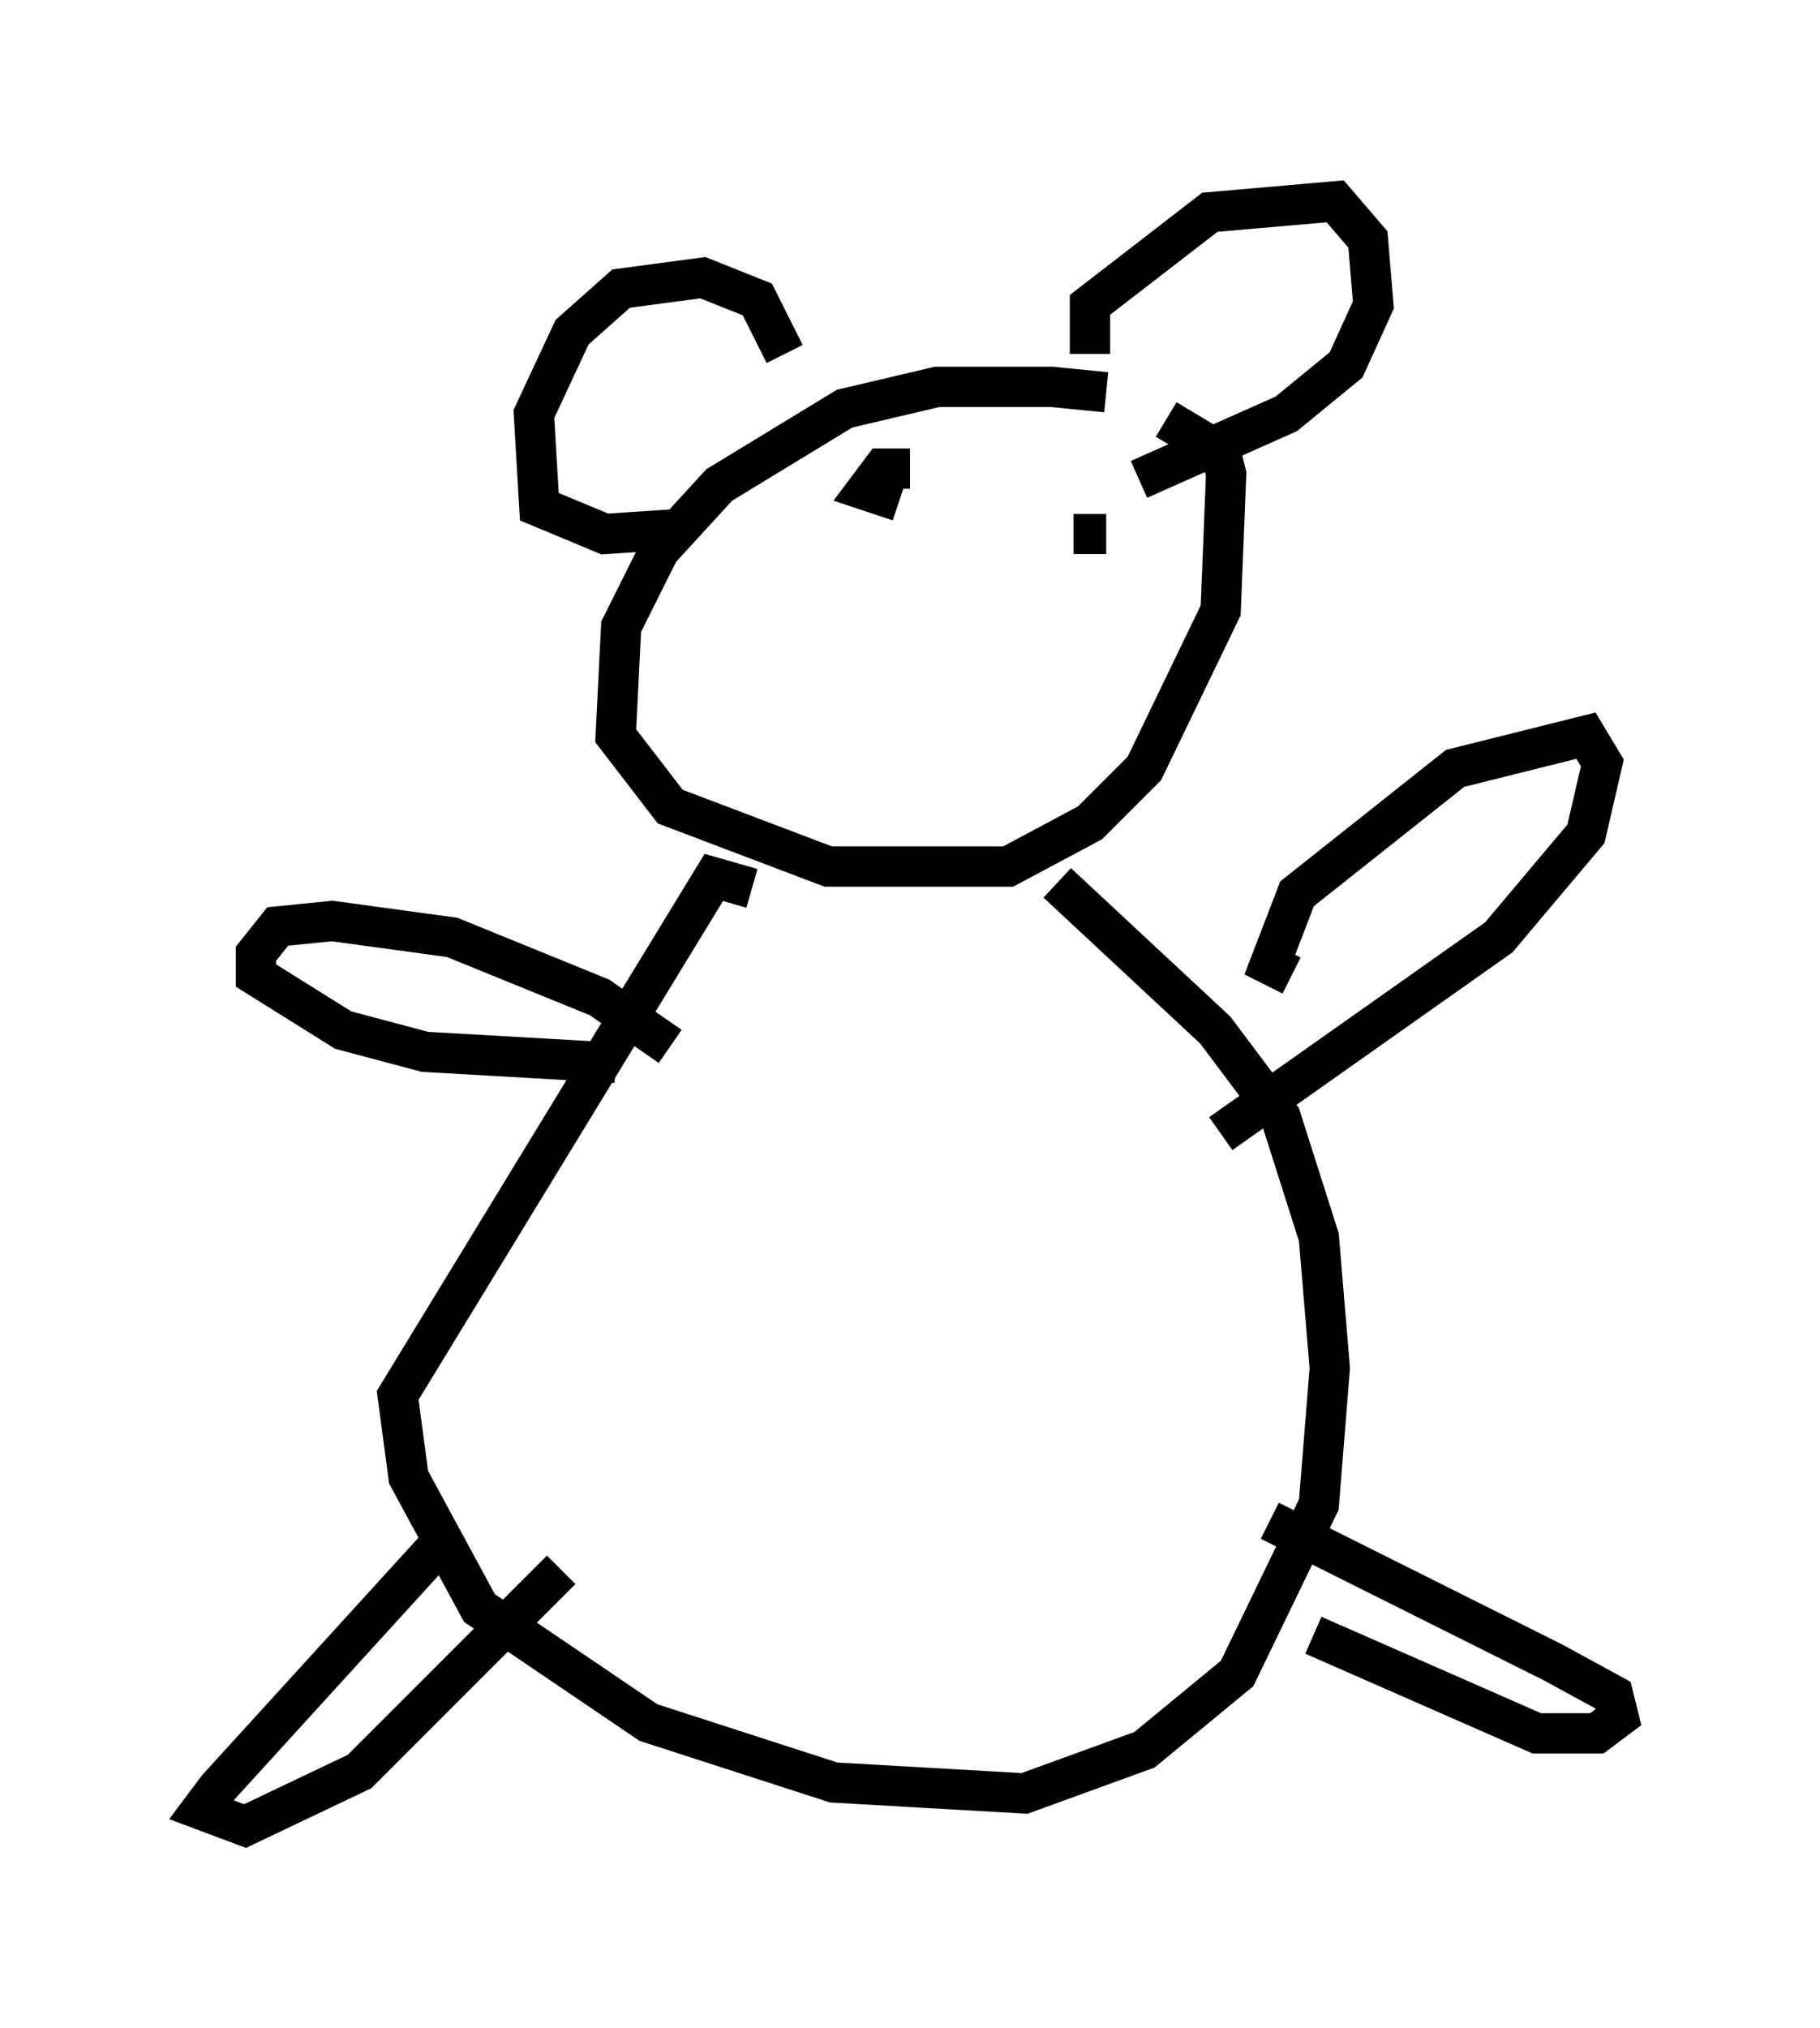 <?xml version="1.0" encoding="utf-8" ?>
<svg baseProfile="full" height="50.324" version="1.1" width="45.182" xmlns="http://www.w3.org/2000/svg" xmlns:ev="http://www.w3.org/2001/xml-events" xmlns:xlink="http://www.w3.org/1999/xlink"><defs /><rect fill="white" height="50.324" width="45.182" x="0" y="0" /><path d="M28.274, 10.683 m-0.812, -0.947 l-1.353, -0.135 -2.842, 0.0 l-2.3, 0.541 -3.112, 1.894 l-1.488, 1.624 -0.947, 1.894 l-0.135, 2.706 1.353, 1.759 l3.924, 1.488 4.465, 0.0 l2.03, -1.083 1.353, -1.353 l1.894, -3.924 0.135, -3.383 l-0.135, -0.541 -1.353, -0.812 m-10.284, 11.637 l-0.947, -0.271 -7.848, 12.855 l0.271, 2.03 1.759, 3.248 l4.195, 2.842 4.601, 1.488 l4.736, 0.271 2.977, -1.083 l2.3, -1.894 2.03, -4.195 l0.271, -3.383 -0.271, -3.248 l-0.947, -2.977 -1.624, -2.165 l-3.924, -3.654 m5.277, 15.832 l7.036, 3.518 1.488, 0.812 l0.135, 0.541 -0.541, 0.406 l-1.488, 0.0 -5.548, -2.436 m-21.651, -2.3 l-5.548, 6.089 -0.406, 0.541 l1.083, 0.406 2.842, -1.353 l5.007, -5.007 m2.706, -12.99 l-1.759, -1.218 -3.654, -1.488 l-2.977, -0.406 -1.353, 0.135 l-0.541, 0.677 0.0, 0.541 l2.165, 1.353 2.03, 0.541 l4.736, 0.271 m16.779, -2.165 l-0.541, -0.271 0.677, -1.759 l3.924, -3.112 3.248, -0.812 l0.406, 0.677 -0.406, 1.759 l-2.165, 2.571 -6.901, 4.871 m-3.248, -19.35 l0.0, -1.218 2.977, -2.3 l3.112, -0.271 0.812, 0.947 l0.135, 1.624 -0.677, 1.488 l-1.488, 1.218 -3.654, 1.624 m-8.796, -3.112 l-0.677, -1.353 -1.353, -0.541 l-2.03, 0.271 -1.218, 1.083 l-0.947, 2.03 0.135, 2.3 l1.624, 0.677 2.03, -0.135 m5.548, -1.488 l-0.677, 0.0 -0.406, 0.541 l0.812, 0.271 m5.142, 0.812 l-0.812, 0.0 " fill="none" stroke="black" stroke-width="1" /></svg>